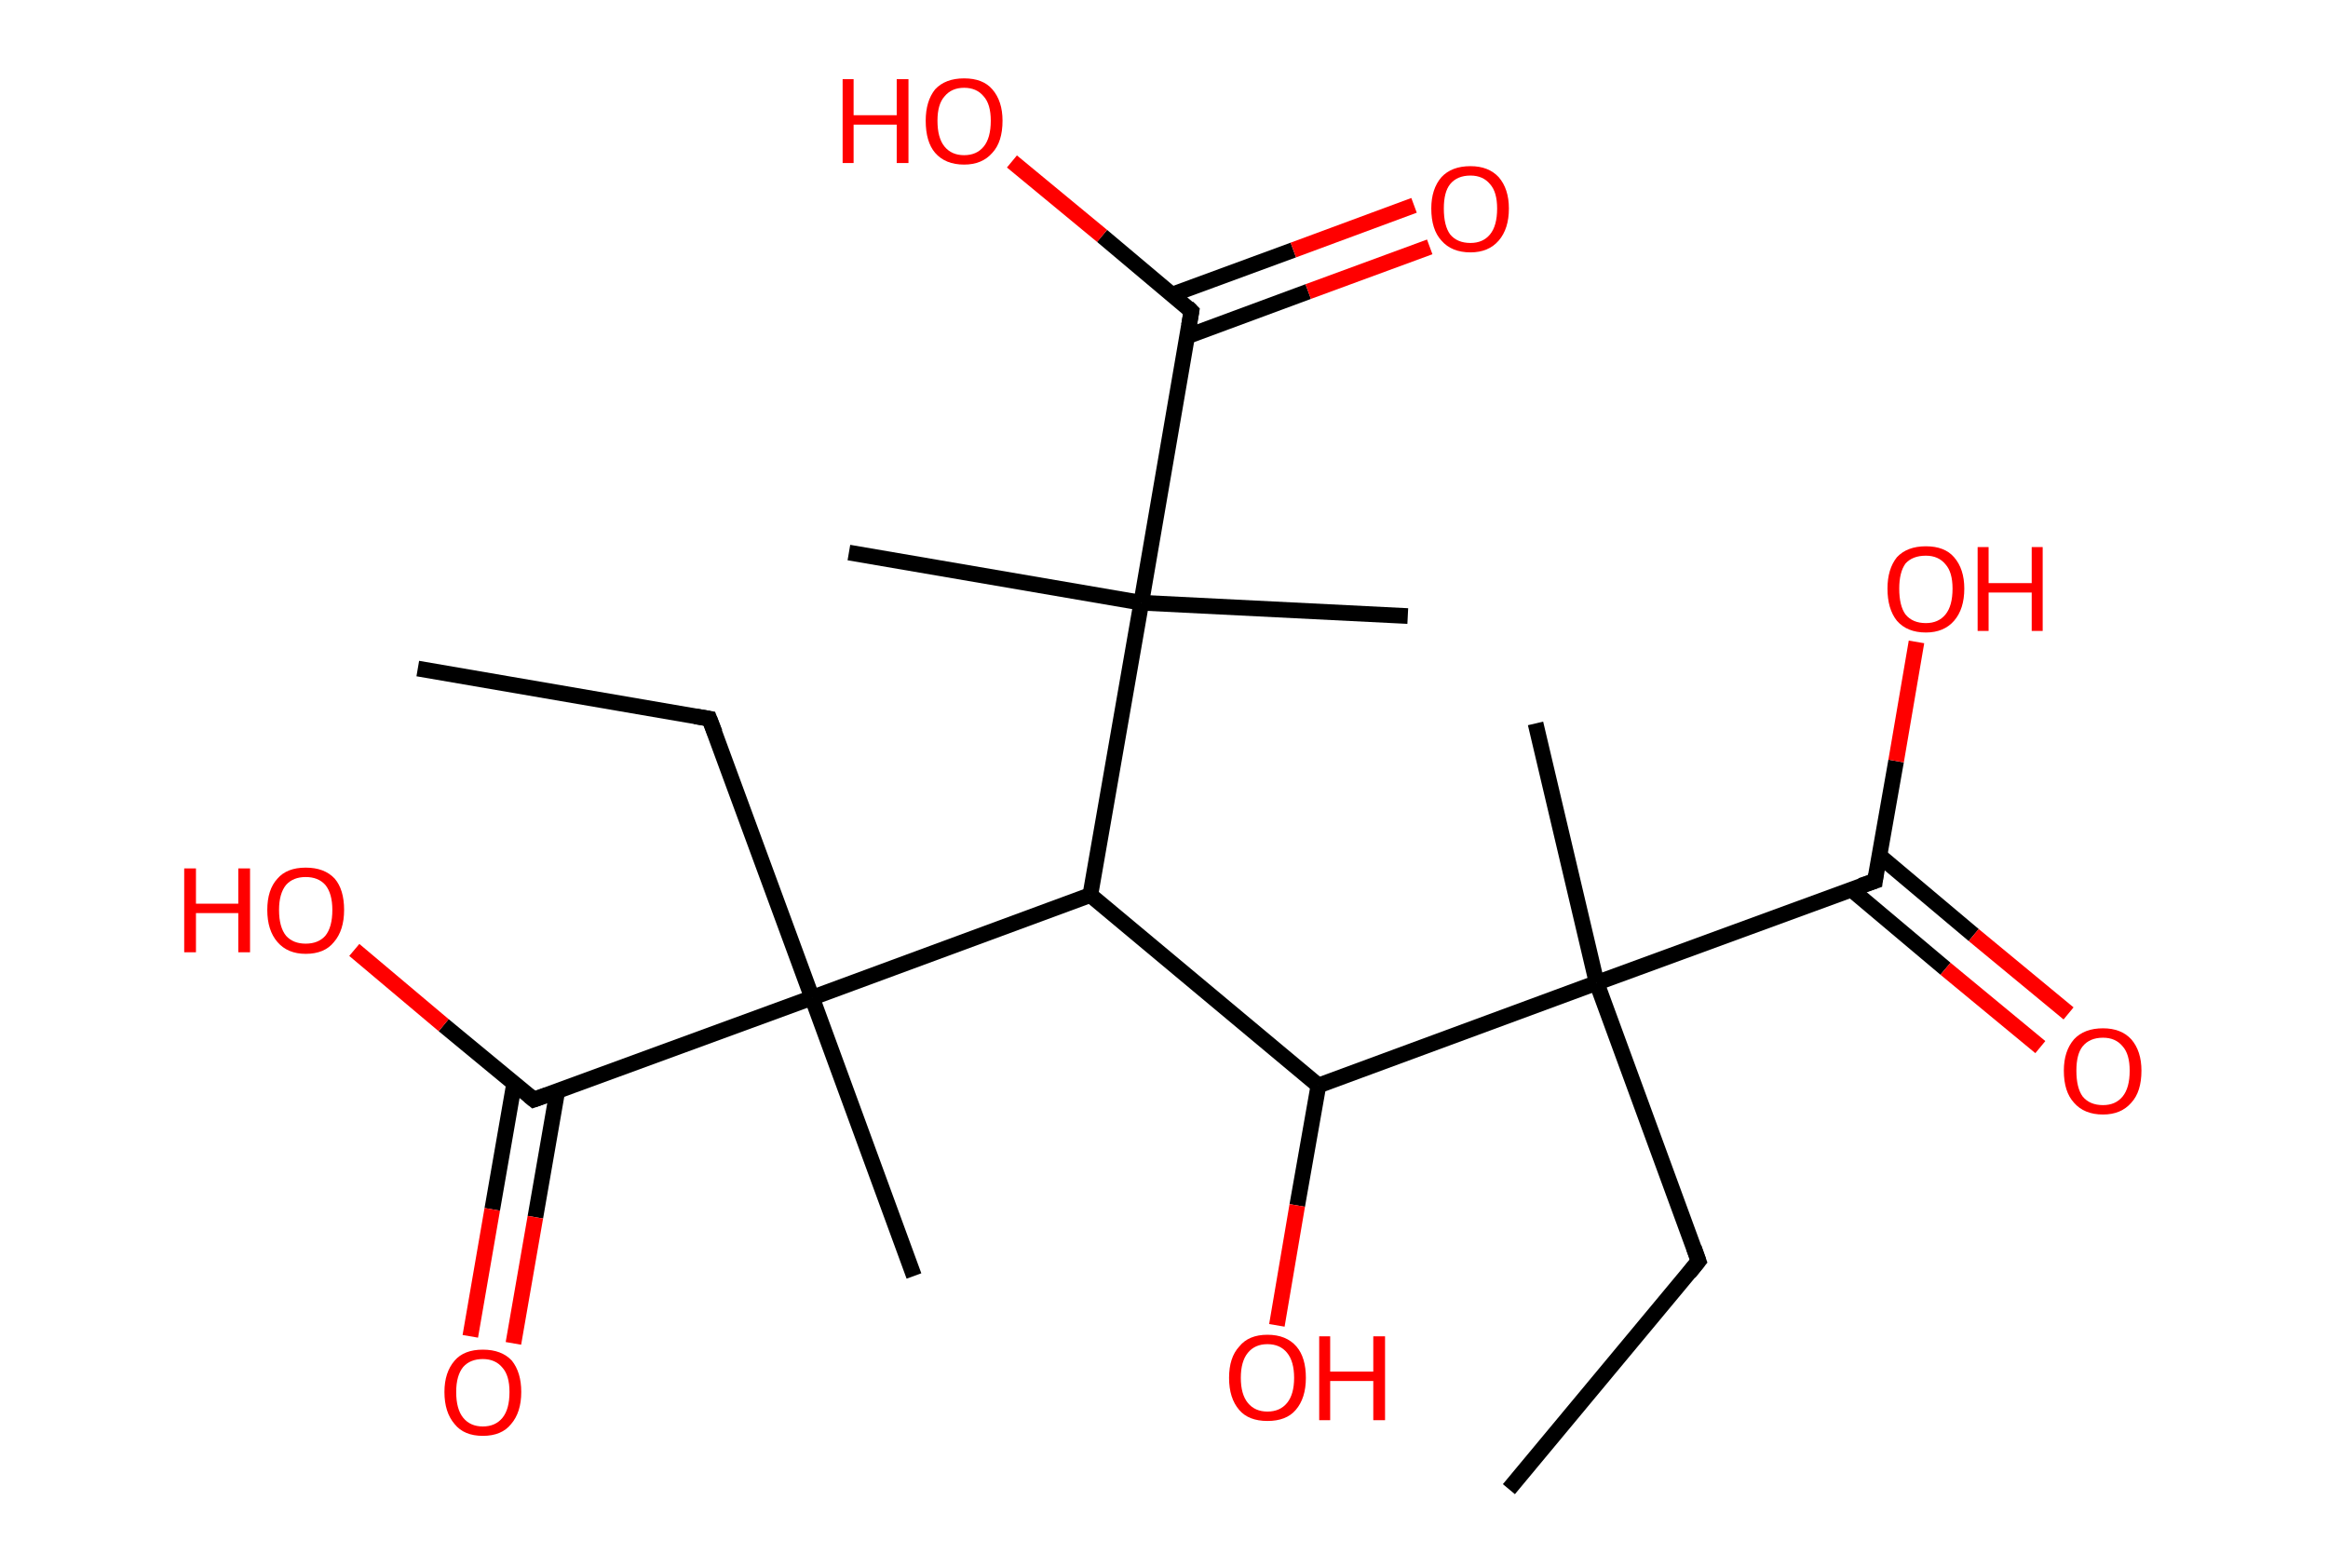 <?xml version='1.0' encoding='ASCII' standalone='yes'?>
<svg xmlns="http://www.w3.org/2000/svg" xmlns:rdkit="http://www.rdkit.org/xml" xmlns:xlink="http://www.w3.org/1999/xlink" version="1.1" baseProfile="full" xml:space="preserve" width="297px" height="200px" viewBox="0 0 297 200">
<!-- END OF HEADER -->
<rect style="opacity:1.0;fill:#FFFFFF;stroke:none" width="297.0" height="200.0" x="0.0" y="0.0"> </rect>
<path class="bond-0 atom-0 atom-1" d="M 192.5,190.0 L 216.7,160.9" style="fill:none;fill-rule:evenodd;stroke:#000000;stroke-width:2.0px;stroke-linecap:butt;stroke-linejoin:miter;stroke-opacity:1"/>
<path class="bond-1 atom-1 atom-2" d="M 216.7,160.9 L 203.7,125.4" style="fill:none;fill-rule:evenodd;stroke:#000000;stroke-width:2.0px;stroke-linecap:butt;stroke-linejoin:miter;stroke-opacity:1"/>
<path class="bond-2 atom-2 atom-3" d="M 203.7,125.4 L 195.9,92.3" style="fill:none;fill-rule:evenodd;stroke:#000000;stroke-width:2.0px;stroke-linecap:butt;stroke-linejoin:miter;stroke-opacity:1"/>
<path class="bond-3 atom-2 atom-4" d="M 203.7,125.4 L 239.2,112.4" style="fill:none;fill-rule:evenodd;stroke:#000000;stroke-width:2.0px;stroke-linecap:butt;stroke-linejoin:miter;stroke-opacity:1"/>
<path class="bond-4 atom-4 atom-5" d="M 236.2,113.5 L 248.2,123.6" style="fill:none;fill-rule:evenodd;stroke:#000000;stroke-width:2.0px;stroke-linecap:butt;stroke-linejoin:miter;stroke-opacity:1"/>
<path class="bond-4 atom-4 atom-5" d="M 248.2,123.6 L 260.3,133.6" style="fill:none;fill-rule:evenodd;stroke:#FF0000;stroke-width:2.0px;stroke-linecap:butt;stroke-linejoin:miter;stroke-opacity:1"/>
<path class="bond-4 atom-4 atom-5" d="M 239.8,109.2 L 251.8,119.3" style="fill:none;fill-rule:evenodd;stroke:#000000;stroke-width:2.0px;stroke-linecap:butt;stroke-linejoin:miter;stroke-opacity:1"/>
<path class="bond-4 atom-4 atom-5" d="M 251.8,119.3 L 263.9,129.3" style="fill:none;fill-rule:evenodd;stroke:#FF0000;stroke-width:2.0px;stroke-linecap:butt;stroke-linejoin:miter;stroke-opacity:1"/>
<path class="bond-5 atom-4 atom-6" d="M 239.2,112.4 L 241.9,97.1" style="fill:none;fill-rule:evenodd;stroke:#000000;stroke-width:2.0px;stroke-linecap:butt;stroke-linejoin:miter;stroke-opacity:1"/>
<path class="bond-5 atom-4 atom-6" d="M 241.9,97.1 L 244.5,81.9" style="fill:none;fill-rule:evenodd;stroke:#FF0000;stroke-width:2.0px;stroke-linecap:butt;stroke-linejoin:miter;stroke-opacity:1"/>
<path class="bond-6 atom-2 atom-7" d="M 203.7,125.4 L 168.2,138.5" style="fill:none;fill-rule:evenodd;stroke:#000000;stroke-width:2.0px;stroke-linecap:butt;stroke-linejoin:miter;stroke-opacity:1"/>
<path class="bond-7 atom-7 atom-8" d="M 168.2,138.5 L 165.5,153.8" style="fill:none;fill-rule:evenodd;stroke:#000000;stroke-width:2.0px;stroke-linecap:butt;stroke-linejoin:miter;stroke-opacity:1"/>
<path class="bond-7 atom-7 atom-8" d="M 165.5,153.8 L 162.9,169.1" style="fill:none;fill-rule:evenodd;stroke:#FF0000;stroke-width:2.0px;stroke-linecap:butt;stroke-linejoin:miter;stroke-opacity:1"/>
<path class="bond-8 atom-7 atom-9" d="M 168.2,138.5 L 139.1,114.2" style="fill:none;fill-rule:evenodd;stroke:#000000;stroke-width:2.0px;stroke-linecap:butt;stroke-linejoin:miter;stroke-opacity:1"/>
<path class="bond-9 atom-9 atom-10" d="M 139.1,114.2 L 145.6,76.9" style="fill:none;fill-rule:evenodd;stroke:#000000;stroke-width:2.0px;stroke-linecap:butt;stroke-linejoin:miter;stroke-opacity:1"/>
<path class="bond-10 atom-10 atom-11" d="M 145.6,76.9 L 108.3,70.5" style="fill:none;fill-rule:evenodd;stroke:#000000;stroke-width:2.0px;stroke-linecap:butt;stroke-linejoin:miter;stroke-opacity:1"/>
<path class="bond-11 atom-10 atom-12" d="M 145.6,76.9 L 179.6,78.6" style="fill:none;fill-rule:evenodd;stroke:#000000;stroke-width:2.0px;stroke-linecap:butt;stroke-linejoin:miter;stroke-opacity:1"/>
<path class="bond-12 atom-10 atom-13" d="M 145.6,76.9 L 152.0,39.7" style="fill:none;fill-rule:evenodd;stroke:#000000;stroke-width:2.0px;stroke-linecap:butt;stroke-linejoin:miter;stroke-opacity:1"/>
<path class="bond-13 atom-13 atom-14" d="M 151.5,42.9 L 166.9,37.2" style="fill:none;fill-rule:evenodd;stroke:#000000;stroke-width:2.0px;stroke-linecap:butt;stroke-linejoin:miter;stroke-opacity:1"/>
<path class="bond-13 atom-13 atom-14" d="M 166.9,37.2 L 182.4,31.5" style="fill:none;fill-rule:evenodd;stroke:#FF0000;stroke-width:2.0px;stroke-linecap:butt;stroke-linejoin:miter;stroke-opacity:1"/>
<path class="bond-13 atom-13 atom-14" d="M 149.5,37.6 L 165.0,31.9" style="fill:none;fill-rule:evenodd;stroke:#000000;stroke-width:2.0px;stroke-linecap:butt;stroke-linejoin:miter;stroke-opacity:1"/>
<path class="bond-13 atom-13 atom-14" d="M 165.0,31.9 L 180.4,26.2" style="fill:none;fill-rule:evenodd;stroke:#FF0000;stroke-width:2.0px;stroke-linecap:butt;stroke-linejoin:miter;stroke-opacity:1"/>
<path class="bond-14 atom-13 atom-15" d="M 152.0,39.7 L 140.6,30.1" style="fill:none;fill-rule:evenodd;stroke:#000000;stroke-width:2.0px;stroke-linecap:butt;stroke-linejoin:miter;stroke-opacity:1"/>
<path class="bond-14 atom-13 atom-15" d="M 140.6,30.1 L 129.1,20.6" style="fill:none;fill-rule:evenodd;stroke:#FF0000;stroke-width:2.0px;stroke-linecap:butt;stroke-linejoin:miter;stroke-opacity:1"/>
<path class="bond-15 atom-9 atom-16" d="M 139.1,114.2 L 103.6,127.3" style="fill:none;fill-rule:evenodd;stroke:#000000;stroke-width:2.0px;stroke-linecap:butt;stroke-linejoin:miter;stroke-opacity:1"/>
<path class="bond-16 atom-16 atom-17" d="M 103.6,127.3 L 116.6,162.8" style="fill:none;fill-rule:evenodd;stroke:#000000;stroke-width:2.0px;stroke-linecap:butt;stroke-linejoin:miter;stroke-opacity:1"/>
<path class="bond-17 atom-16 atom-18" d="M 103.6,127.3 L 90.5,91.7" style="fill:none;fill-rule:evenodd;stroke:#000000;stroke-width:2.0px;stroke-linecap:butt;stroke-linejoin:miter;stroke-opacity:1"/>
<path class="bond-18 atom-18 atom-19" d="M 90.5,91.7 L 53.3,85.3" style="fill:none;fill-rule:evenodd;stroke:#000000;stroke-width:2.0px;stroke-linecap:butt;stroke-linejoin:miter;stroke-opacity:1"/>
<path class="bond-19 atom-16 atom-20" d="M 103.6,127.3 L 68.1,140.3" style="fill:none;fill-rule:evenodd;stroke:#000000;stroke-width:2.0px;stroke-linecap:butt;stroke-linejoin:miter;stroke-opacity:1"/>
<path class="bond-20 atom-20 atom-21" d="M 65.6,138.2 L 62.8,154.3" style="fill:none;fill-rule:evenodd;stroke:#000000;stroke-width:2.0px;stroke-linecap:butt;stroke-linejoin:miter;stroke-opacity:1"/>
<path class="bond-20 atom-20 atom-21" d="M 62.8,154.3 L 60.0,170.5" style="fill:none;fill-rule:evenodd;stroke:#FF0000;stroke-width:2.0px;stroke-linecap:butt;stroke-linejoin:miter;stroke-opacity:1"/>
<path class="bond-20 atom-20 atom-21" d="M 71.1,139.2 L 68.3,155.3" style="fill:none;fill-rule:evenodd;stroke:#000000;stroke-width:2.0px;stroke-linecap:butt;stroke-linejoin:miter;stroke-opacity:1"/>
<path class="bond-20 atom-20 atom-21" d="M 68.3,155.3 L 65.5,171.4" style="fill:none;fill-rule:evenodd;stroke:#FF0000;stroke-width:2.0px;stroke-linecap:butt;stroke-linejoin:miter;stroke-opacity:1"/>
<path class="bond-21 atom-20 atom-22" d="M 68.1,140.3 L 56.6,130.8" style="fill:none;fill-rule:evenodd;stroke:#000000;stroke-width:2.0px;stroke-linecap:butt;stroke-linejoin:miter;stroke-opacity:1"/>
<path class="bond-21 atom-20 atom-22" d="M 56.6,130.8 L 45.2,121.2" style="fill:none;fill-rule:evenodd;stroke:#FF0000;stroke-width:2.0px;stroke-linecap:butt;stroke-linejoin:miter;stroke-opacity:1"/>
<path d="M 215.5,162.4 L 216.7,160.9 L 216.1,159.2" style="fill:none;stroke:#000000;stroke-width:2.0px;stroke-linecap:butt;stroke-linejoin:miter;stroke-opacity:1;"/>
<path d="M 237.4,113.0 L 239.2,112.4 L 239.3,111.6" style="fill:none;stroke:#000000;stroke-width:2.0px;stroke-linecap:butt;stroke-linejoin:miter;stroke-opacity:1;"/>
<path d="M 151.7,41.5 L 152.0,39.7 L 151.5,39.2" style="fill:none;stroke:#000000;stroke-width:2.0px;stroke-linecap:butt;stroke-linejoin:miter;stroke-opacity:1;"/>
<path d="M 91.2,93.5 L 90.5,91.7 L 88.7,91.4" style="fill:none;stroke:#000000;stroke-width:2.0px;stroke-linecap:butt;stroke-linejoin:miter;stroke-opacity:1;"/>
<path d="M 69.8,139.7 L 68.1,140.3 L 67.5,139.8" style="fill:none;stroke:#000000;stroke-width:2.0px;stroke-linecap:butt;stroke-linejoin:miter;stroke-opacity:1;"/>
<path class="atom-5" d="M 263.3 136.6 Q 263.3 134.1, 264.6 132.6 Q 265.9 131.2, 268.3 131.2 Q 270.6 131.2, 271.9 132.6 Q 273.2 134.1, 273.2 136.6 Q 273.2 139.3, 271.9 140.7 Q 270.6 142.2, 268.3 142.2 Q 265.9 142.2, 264.6 140.7 Q 263.3 139.3, 263.3 136.6 M 268.3 141.0 Q 269.9 141.0, 270.8 139.9 Q 271.7 138.8, 271.7 136.6 Q 271.7 134.5, 270.8 133.5 Q 269.9 132.4, 268.3 132.4 Q 266.6 132.4, 265.7 133.5 Q 264.9 134.5, 264.9 136.6 Q 264.9 138.8, 265.7 139.9 Q 266.6 141.0, 268.3 141.0 " fill="#FF0000"/>
<path class="atom-6" d="M 240.8 75.1 Q 240.8 72.6, 242.0 71.1 Q 243.3 69.7, 245.7 69.7 Q 248.1 69.7, 249.3 71.1 Q 250.6 72.6, 250.6 75.1 Q 250.6 77.7, 249.3 79.2 Q 248.0 80.7, 245.7 80.7 Q 243.3 80.7, 242.0 79.2 Q 240.8 77.7, 240.8 75.1 M 245.7 79.5 Q 247.3 79.5, 248.2 78.4 Q 249.1 77.3, 249.1 75.1 Q 249.1 73.0, 248.2 72.0 Q 247.3 70.9, 245.7 70.9 Q 244.0 70.9, 243.1 71.9 Q 242.3 73.0, 242.3 75.1 Q 242.3 77.3, 243.1 78.4 Q 244.0 79.5, 245.7 79.5 " fill="#FF0000"/>
<path class="atom-6" d="M 252.3 69.8 L 253.7 69.8 L 253.7 74.4 L 259.2 74.4 L 259.2 69.8 L 260.6 69.8 L 260.6 80.5 L 259.2 80.5 L 259.2 75.6 L 253.7 75.6 L 253.7 80.5 L 252.3 80.5 L 252.3 69.8 " fill="#FF0000"/>
<path class="atom-8" d="M 156.8 175.8 Q 156.8 173.2, 158.1 171.8 Q 159.3 170.3, 161.7 170.3 Q 164.1 170.3, 165.4 171.8 Q 166.6 173.2, 166.6 175.8 Q 166.6 178.4, 165.3 179.9 Q 164.1 181.3, 161.7 181.3 Q 159.3 181.3, 158.1 179.9 Q 156.8 178.4, 156.8 175.8 M 161.7 180.1 Q 163.3 180.1, 164.2 179.0 Q 165.1 177.9, 165.1 175.8 Q 165.1 173.7, 164.2 172.6 Q 163.3 171.5, 161.7 171.5 Q 160.1 171.5, 159.2 172.6 Q 158.3 173.7, 158.3 175.8 Q 158.3 177.9, 159.2 179.0 Q 160.1 180.1, 161.7 180.1 " fill="#FF0000"/>
<path class="atom-8" d="M 168.3 170.5 L 169.7 170.5 L 169.7 175.0 L 175.2 175.0 L 175.2 170.5 L 176.7 170.5 L 176.7 181.2 L 175.2 181.2 L 175.2 176.2 L 169.7 176.2 L 169.7 181.2 L 168.3 181.2 L 168.3 170.5 " fill="#FF0000"/>
<path class="atom-14" d="M 182.6 26.6 Q 182.6 24.1, 183.9 22.6 Q 185.2 21.2, 187.6 21.2 Q 189.9 21.2, 191.2 22.6 Q 192.5 24.1, 192.5 26.6 Q 192.5 29.2, 191.2 30.7 Q 189.9 32.2, 187.6 32.2 Q 185.2 32.2, 183.9 30.7 Q 182.6 29.3, 182.6 26.6 M 187.6 31.0 Q 189.2 31.0, 190.1 29.9 Q 191.0 28.8, 191.0 26.6 Q 191.0 24.5, 190.1 23.5 Q 189.2 22.4, 187.6 22.4 Q 185.9 22.4, 185.0 23.5 Q 184.2 24.5, 184.2 26.6 Q 184.2 28.8, 185.0 29.9 Q 185.9 31.0, 187.6 31.0 " fill="#FF0000"/>
<path class="atom-15" d="M 107.5 10.1 L 108.9 10.1 L 108.9 14.7 L 114.4 14.7 L 114.4 10.1 L 115.9 10.1 L 115.9 20.8 L 114.4 20.8 L 114.4 15.9 L 108.9 15.9 L 108.9 20.8 L 107.5 20.8 L 107.5 10.1 " fill="#FF0000"/>
<path class="atom-15" d="M 118.1 15.4 Q 118.1 12.9, 119.3 11.4 Q 120.6 10.0, 123.0 10.0 Q 125.4 10.0, 126.6 11.4 Q 127.9 12.9, 127.9 15.4 Q 127.9 18.1, 126.6 19.5 Q 125.3 21.0, 123.0 21.0 Q 120.6 21.0, 119.3 19.5 Q 118.1 18.1, 118.1 15.4 M 123.0 19.8 Q 124.6 19.8, 125.5 18.7 Q 126.4 17.6, 126.4 15.4 Q 126.4 13.3, 125.5 12.3 Q 124.6 11.2, 123.0 11.2 Q 121.4 11.2, 120.5 12.3 Q 119.6 13.3, 119.6 15.4 Q 119.6 17.6, 120.5 18.7 Q 121.4 19.8, 123.0 19.8 " fill="#FF0000"/>
<path class="atom-21" d="M 56.7 177.6 Q 56.7 175.1, 58.0 173.6 Q 59.2 172.2, 61.6 172.2 Q 64.0 172.2, 65.3 173.6 Q 66.5 175.1, 66.5 177.6 Q 66.5 180.2, 65.2 181.7 Q 64.0 183.2, 61.6 183.2 Q 59.2 183.2, 58.0 181.7 Q 56.7 180.2, 56.7 177.6 M 61.6 182.0 Q 63.2 182.0, 64.1 180.9 Q 65.0 179.8, 65.0 177.6 Q 65.0 175.5, 64.1 174.5 Q 63.2 173.4, 61.6 173.4 Q 60.0 173.4, 59.1 174.4 Q 58.2 175.5, 58.2 177.6 Q 58.2 179.8, 59.1 180.9 Q 60.0 182.0, 61.6 182.0 " fill="#FF0000"/>
<path class="atom-22" d="M 23.5 110.8 L 25.0 110.8 L 25.0 115.3 L 30.4 115.3 L 30.4 110.8 L 31.9 110.8 L 31.9 121.5 L 30.4 121.5 L 30.4 116.5 L 25.0 116.5 L 25.0 121.5 L 23.5 121.5 L 23.5 110.8 " fill="#FF0000"/>
<path class="atom-22" d="M 34.1 116.1 Q 34.1 113.5, 35.4 112.1 Q 36.6 110.7, 39.0 110.7 Q 41.4 110.7, 42.7 112.1 Q 43.9 113.5, 43.9 116.1 Q 43.9 118.7, 42.6 120.2 Q 41.4 121.7, 39.0 121.7 Q 36.7 121.7, 35.4 120.2 Q 34.1 118.7, 34.1 116.1 M 39.0 120.4 Q 40.6 120.4, 41.5 119.4 Q 42.4 118.3, 42.4 116.1 Q 42.4 114.0, 41.5 112.9 Q 40.6 111.9, 39.0 111.9 Q 37.4 111.9, 36.5 112.9 Q 35.6 114.0, 35.6 116.1 Q 35.6 118.3, 36.5 119.4 Q 37.4 120.4, 39.0 120.4 " fill="#FF0000"/>
</svg>
